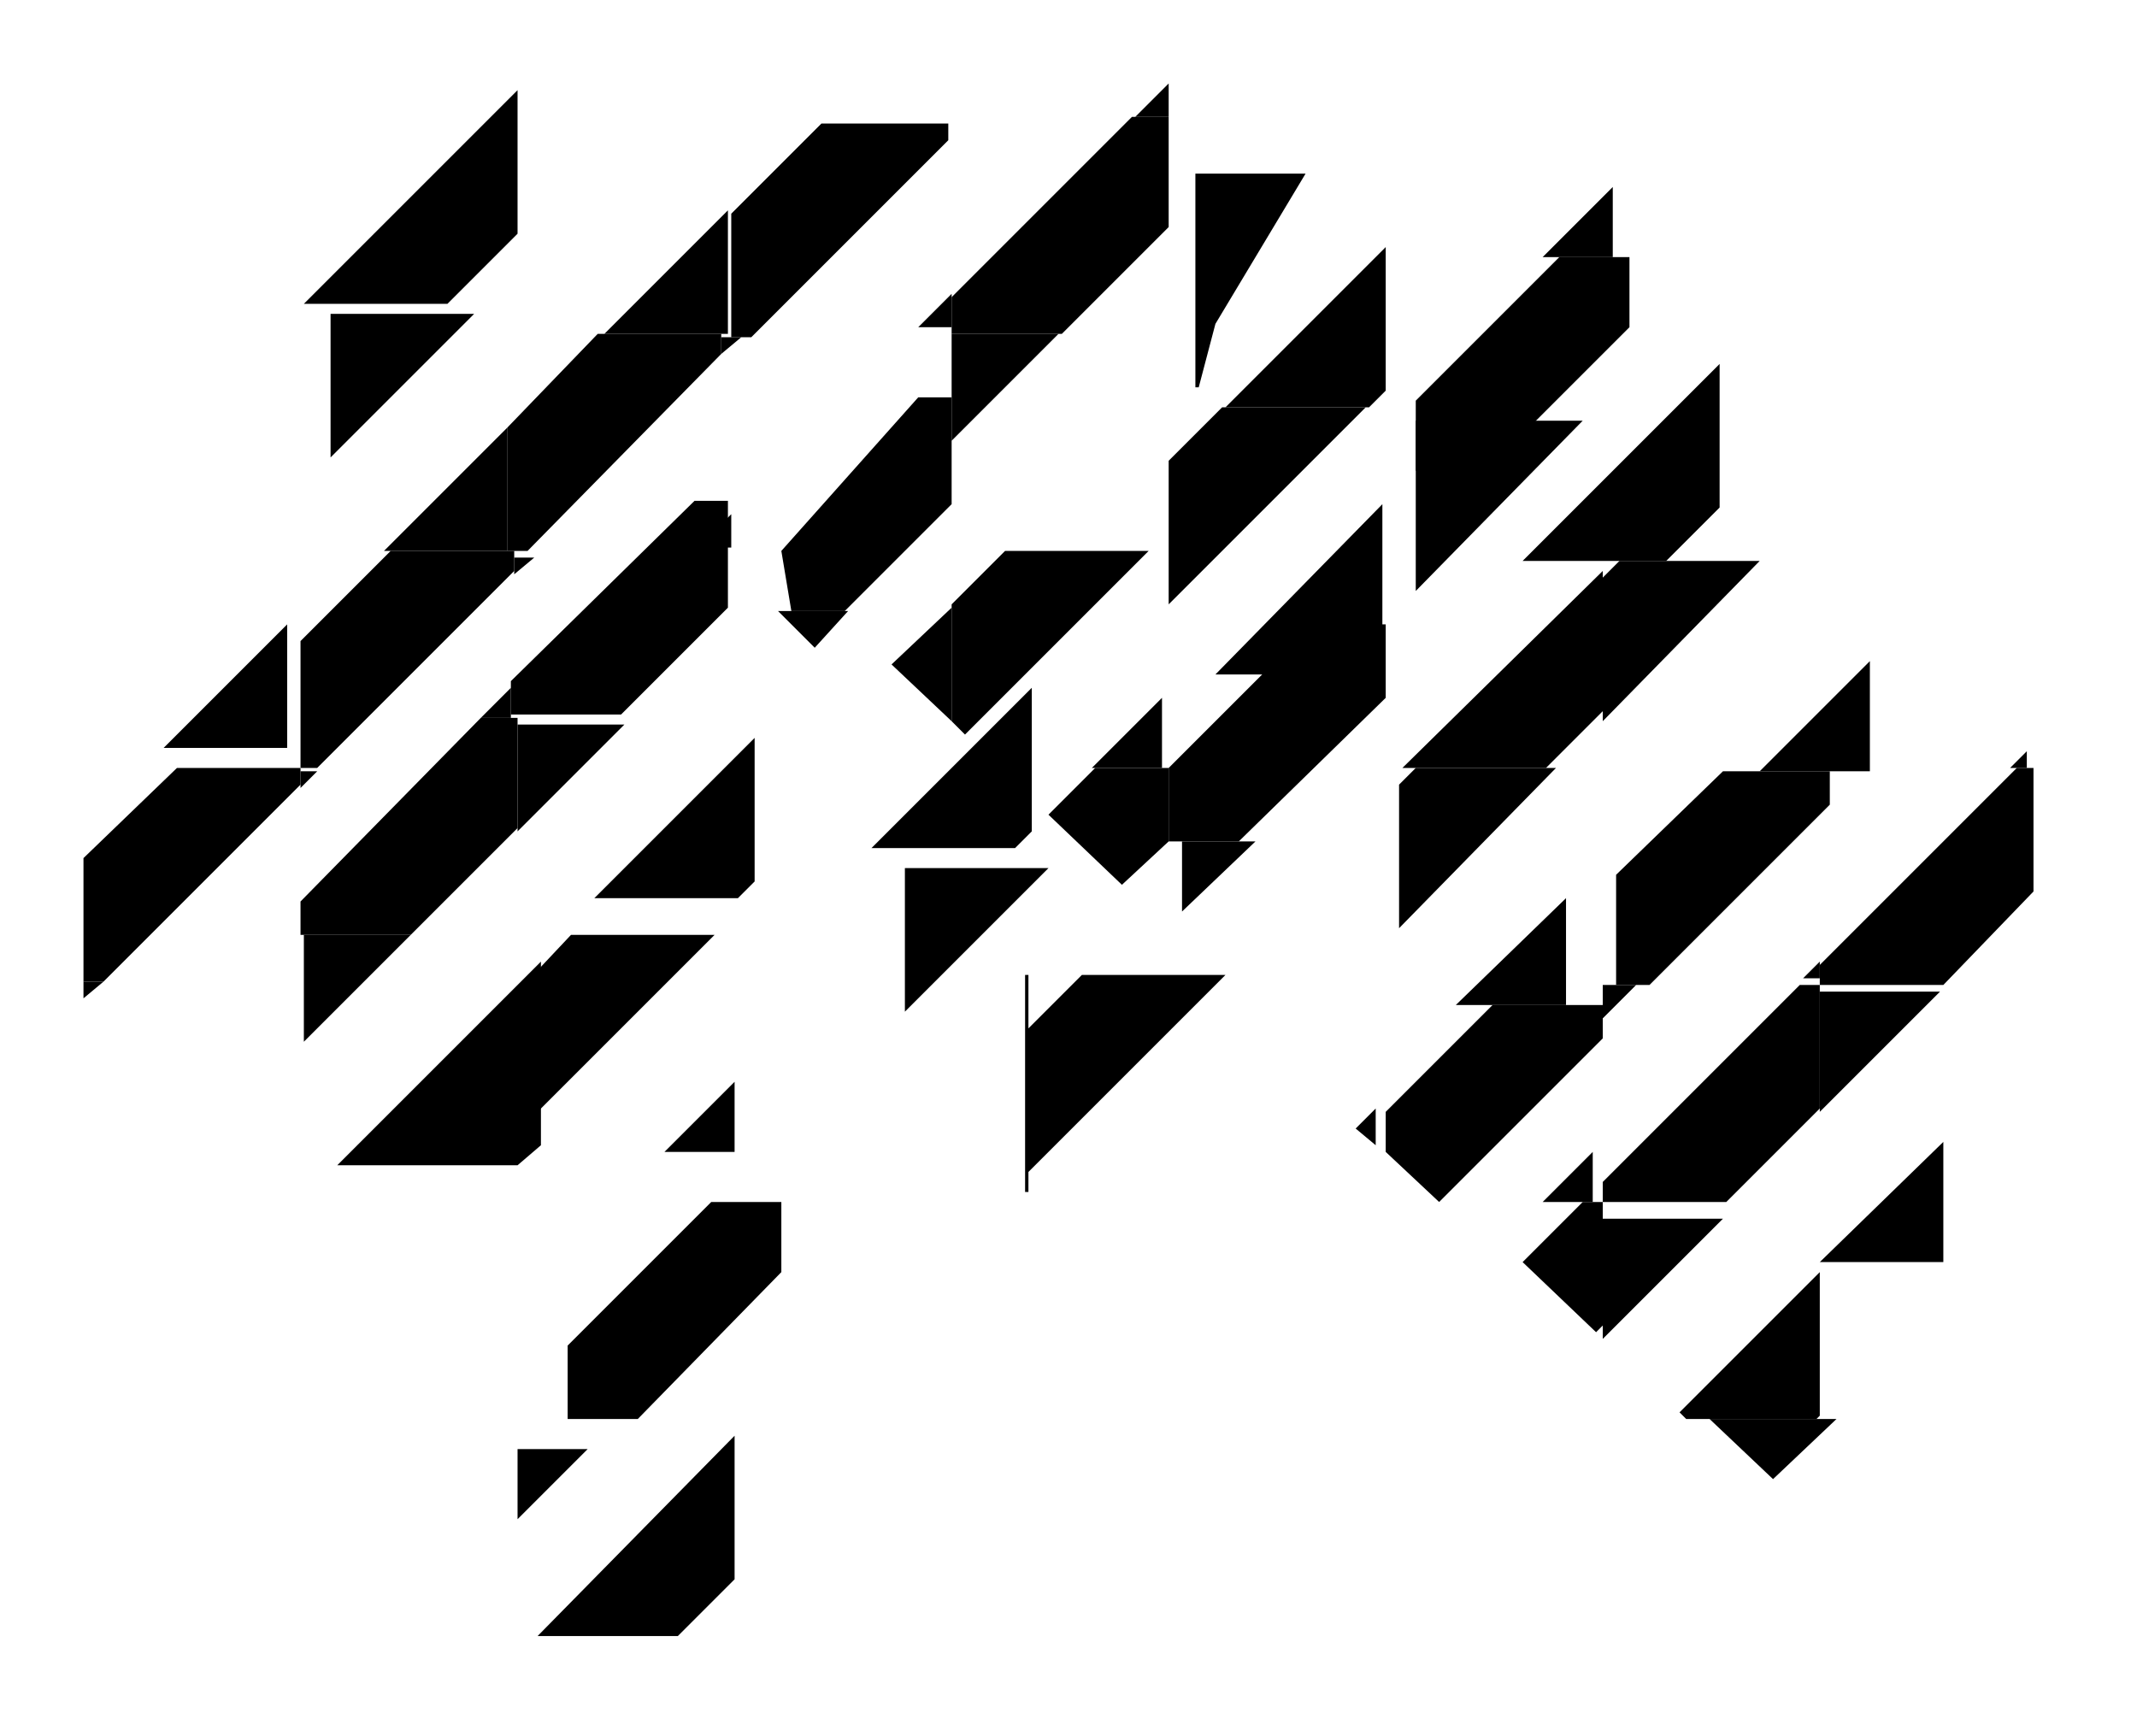 <?xml version="1.0" encoding="utf-8"?>
<!-- Generator: Adobe Illustrator 24.0.2, SVG Export Plug-In . SVG Version: 6.00 Build 0)  -->
<svg version="1.1" id="Layer_1" xmlns="http://www.w3.org/2000/svg" xmlns:xlink="http://www.w3.org/1999/xlink" x="0px" y="0px"
	 viewBox="0 0 64 52" style="enable-background:new 0 0 64 52;" xml:space="preserve">
<g>
	<polygon points="22,43 16.1,49 20.3,49 22,47.3 	"/>
	<polygon points="27.1,32.5 27.1,32.5 27.1,30.3 31.4,26 27.2,26 27.1,26 27.1,26 27.1,26 27.1,26.1 27.1,30.4 	"/>
	<polygon points="35.8,11.6 35.9,11.6 36.4,9.7 39.1,5.2 35.8,5.2 35.8,8.4 	"/>
	<polygon points="30.7,35.2 30.7,35.7 30.8,35.7 30.8,35.1 36.7,29.2 32.4,29.2 30.8,30.8 30.8,29.2 30.7,29.2 30.7,30.9 	"/>
	<polygon points="35,3.5 35,2.5 34,3.5 	"/>
	<polygon points="28.5,10 31.8,10 35,6.8 35,3.5 33.9,3.5 28.5,8.9 	"/>
	<polygon points="31.7,10 28.5,10 28.5,13.2 	"/>
	<polygon points="35,18.1 40.9,12.2 36.6,12.2 35,13.8 	"/>
	<polygon points="41.5,11.7 41.5,7.4 36.7,12.2 41,12.2 	"/>
	<polygon points="28.5,18.2 26.7,19.9 28.5,21.6 	"/>
	<polygon points="37.6,25.2 35.4,25.2 35.4,27.3 	"/>
	<polygon points="41.4,15.1 36.4,20.2 41.4,20.2 	"/>
	<polygon points="35,23 35,25.2 37.1,25.2 41.5,20.9 41.5,18.7 39.3,18.7 	"/>
	<polygon points="46.3,23 48,21.3 48,17.1 42,23 	"/>
	<polygon points="41.9,23.5 41.9,27.8 46.6,23 42.4,23 	"/>
	<polygon points="49.9,16.8 51.5,15.2 51.5,10.9 45.6,16.8 	"/>
	<polygon points="48,17.3 48,21.6 52.7,16.8 48.5,16.8 	"/>
	<polygon points="48.3,7.7 48.3,5.6 46.2,7.7 	"/>
	<polygon points="42.4,14.1 44.5,14.1 48.8,9.8 48.8,7.7 46.7,7.7 42.4,12 	"/>
	<polygon points="47.4,12.6 42.4,12.6 42.4,17.7 	"/>
	<polygon points="28.5,9.8 28.5,8.8 27.5,9.8 	"/>
	<polygon points="23.7,18.3 25.3,18.3 28.5,15.1 28.5,11.9 27.5,11.9 23.4,16.5 	"/>
	<polygon points="25.4,18.3 23.3,18.3 24.4,19.4 	"/>
	<polygon points="2.5,29.4 2.5,29.9 3.1,29.4 	"/>
	<polygon points="9,23.5 9,23 5.3,23 2.5,25.7 2.5,29.4 3.1,29.4 	"/>
	<polygon points="8.6,18.7 4.9,22.4 8.6,22.4 	"/>
	<polygon points="49,29.5 48,29.5 48,30.5 	"/>
	<polygon points="48.4,29.5 49.4,29.5 54.8,24.1 54.8,23.1 51.6,23.1 48.4,26.2 	"/>
	<polygon points="56,23.1 56,19.8 52.7,23.1 	"/>
	<polygon points="50.5,42.5 54.4,42.5 54.5,42.4 54.5,38.1 50.3,42.3 	"/>
	<polygon points="53.1,44.3 55,42.5 51.2,42.5 	"/>
	<polygon points="54.5,33.3 58.1,29.7 54.5,29.7 	"/>
	<polygon points="60.7,23 60.7,22.5 60.2,23 	"/>
	<polygon points="54.5,28.9 54.5,29.5 58.2,29.5 60.9,26.7 60.9,23 60.4,23 	"/>
	<polygon points="15.5,7 15.5,2.7 9.1,9.1 13.4,9.1 	"/>
	<polygon points="9.9,9.4 9.9,9.4 9.9,13.7 14.2,9.4 	"/>
	<polygon points="21.6,10.6 21.6,10 17.9,10 15.2,12.8 15.2,16.5 15.8,16.5 	"/>
	<polygon points="21.8,6.3 18.1,10 21.8,10 	"/>
	<polygon points="15.4,16.7 15.4,17.2 16,16.7 	"/>
	<polygon points="21.9,15.4 20.9,16.4 21.9,16.4 	"/>
	<polygon points="21.8,18.2 21.8,15 20.8,15 15.3,20.4 15.3,21.4 18.6,21.4 	"/>
	<polygon points="15.5,24.9 18.7,21.7 15.5,21.7 	"/>
	<polygon points="9,23.1 9,23.6 9.5,23.1 	"/>
	<polygon points="9,23 9.5,23 15.4,17.1 15.4,16.5 11.7,16.5 9,19.2 	"/>
	<polygon points="15.2,12.8 11.5,16.5 15.2,16.5 	"/>
	<polygon points="58.2,37.8 58.2,34.2 54.5,37.8 	"/>
	<polygon points="21.9,10.1 22.5,10.1 28.4,4.2 28.4,3.7 24.6,3.7 21.9,6.4 	"/>
	<polygon points="22.2,10.1 21.6,10.1 21.6,10.6 	"/>
	<polygon points="30.9,24.9 30.9,20.6 26.1,25.4 30.4,25.4 	"/>
	<polygon points="28.5,21.6 28.9,22 34.4,16.5 30.1,16.5 28.5,18.1 	"/>
	<polygon points="17.1,28 15.5,29.7 15.5,33.9 21.4,28 	"/>
	<polygon points="22.6,26.4 22.6,22.1 17.8,26.9 22.1,26.9 	"/>
	<polygon points="31.4,24.4 33.6,26.5 35,25.2 35,23 32.8,23 	"/>
	<polygon points="34.8,20.9 32.7,23 34.8,23 	"/>
	<polygon points="23.4,36 21.3,36 17,40.3 17,42.5 19.1,42.5 23.4,38.1 	"/>
	<polygon points="15.5,43.4 15.5,45.5 17.6,43.4 	"/>
	<polygon points="19.9,34.5 22,34.5 22,32.4 	"/>
	<polygon points="15.3,20.6 14.4,21.5 15.3,21.5 	"/>
	<polygon points="15.5,21.5 14.4,21.5 9,27 9,28 12.3,28 15.5,24.8 	"/>
	<polygon points="9.1,28 9.1,31.2 12.3,28 	"/>
	<polygon points="16.2,34.3 16.2,28.8 10.1,34.9 15.5,34.9 	"/>
	<polygon points="54.5,29.3 54.5,28.8 54,29.3 	"/>
	<polygon points="54.5,29.5 53.9,29.5 48,35.4 48,36 51.7,36 54.5,33.2 	"/>
	<polygon points="48,40.1 51.6,36.5 48,36.5 	"/>
	<polygon points="41.5,33.3 41.5,34.5 43.1,36 48,31.1 48,30.1 44.7,30.1 	"/>
	<polygon points="46.9,26.9 43.6,30.1 46.9,30.1 	"/>
	<polygon points="41.2,33.2 40.6,33.8 41.2,34.3 	"/>
	<polygon points="47.7,36 47.7,34.5 46.2,36 	"/>
	<polygon points="45.6,37.8 47.8,39.9 48,39.7 48,36 47.4,36 	"/>
</g>
</svg>
